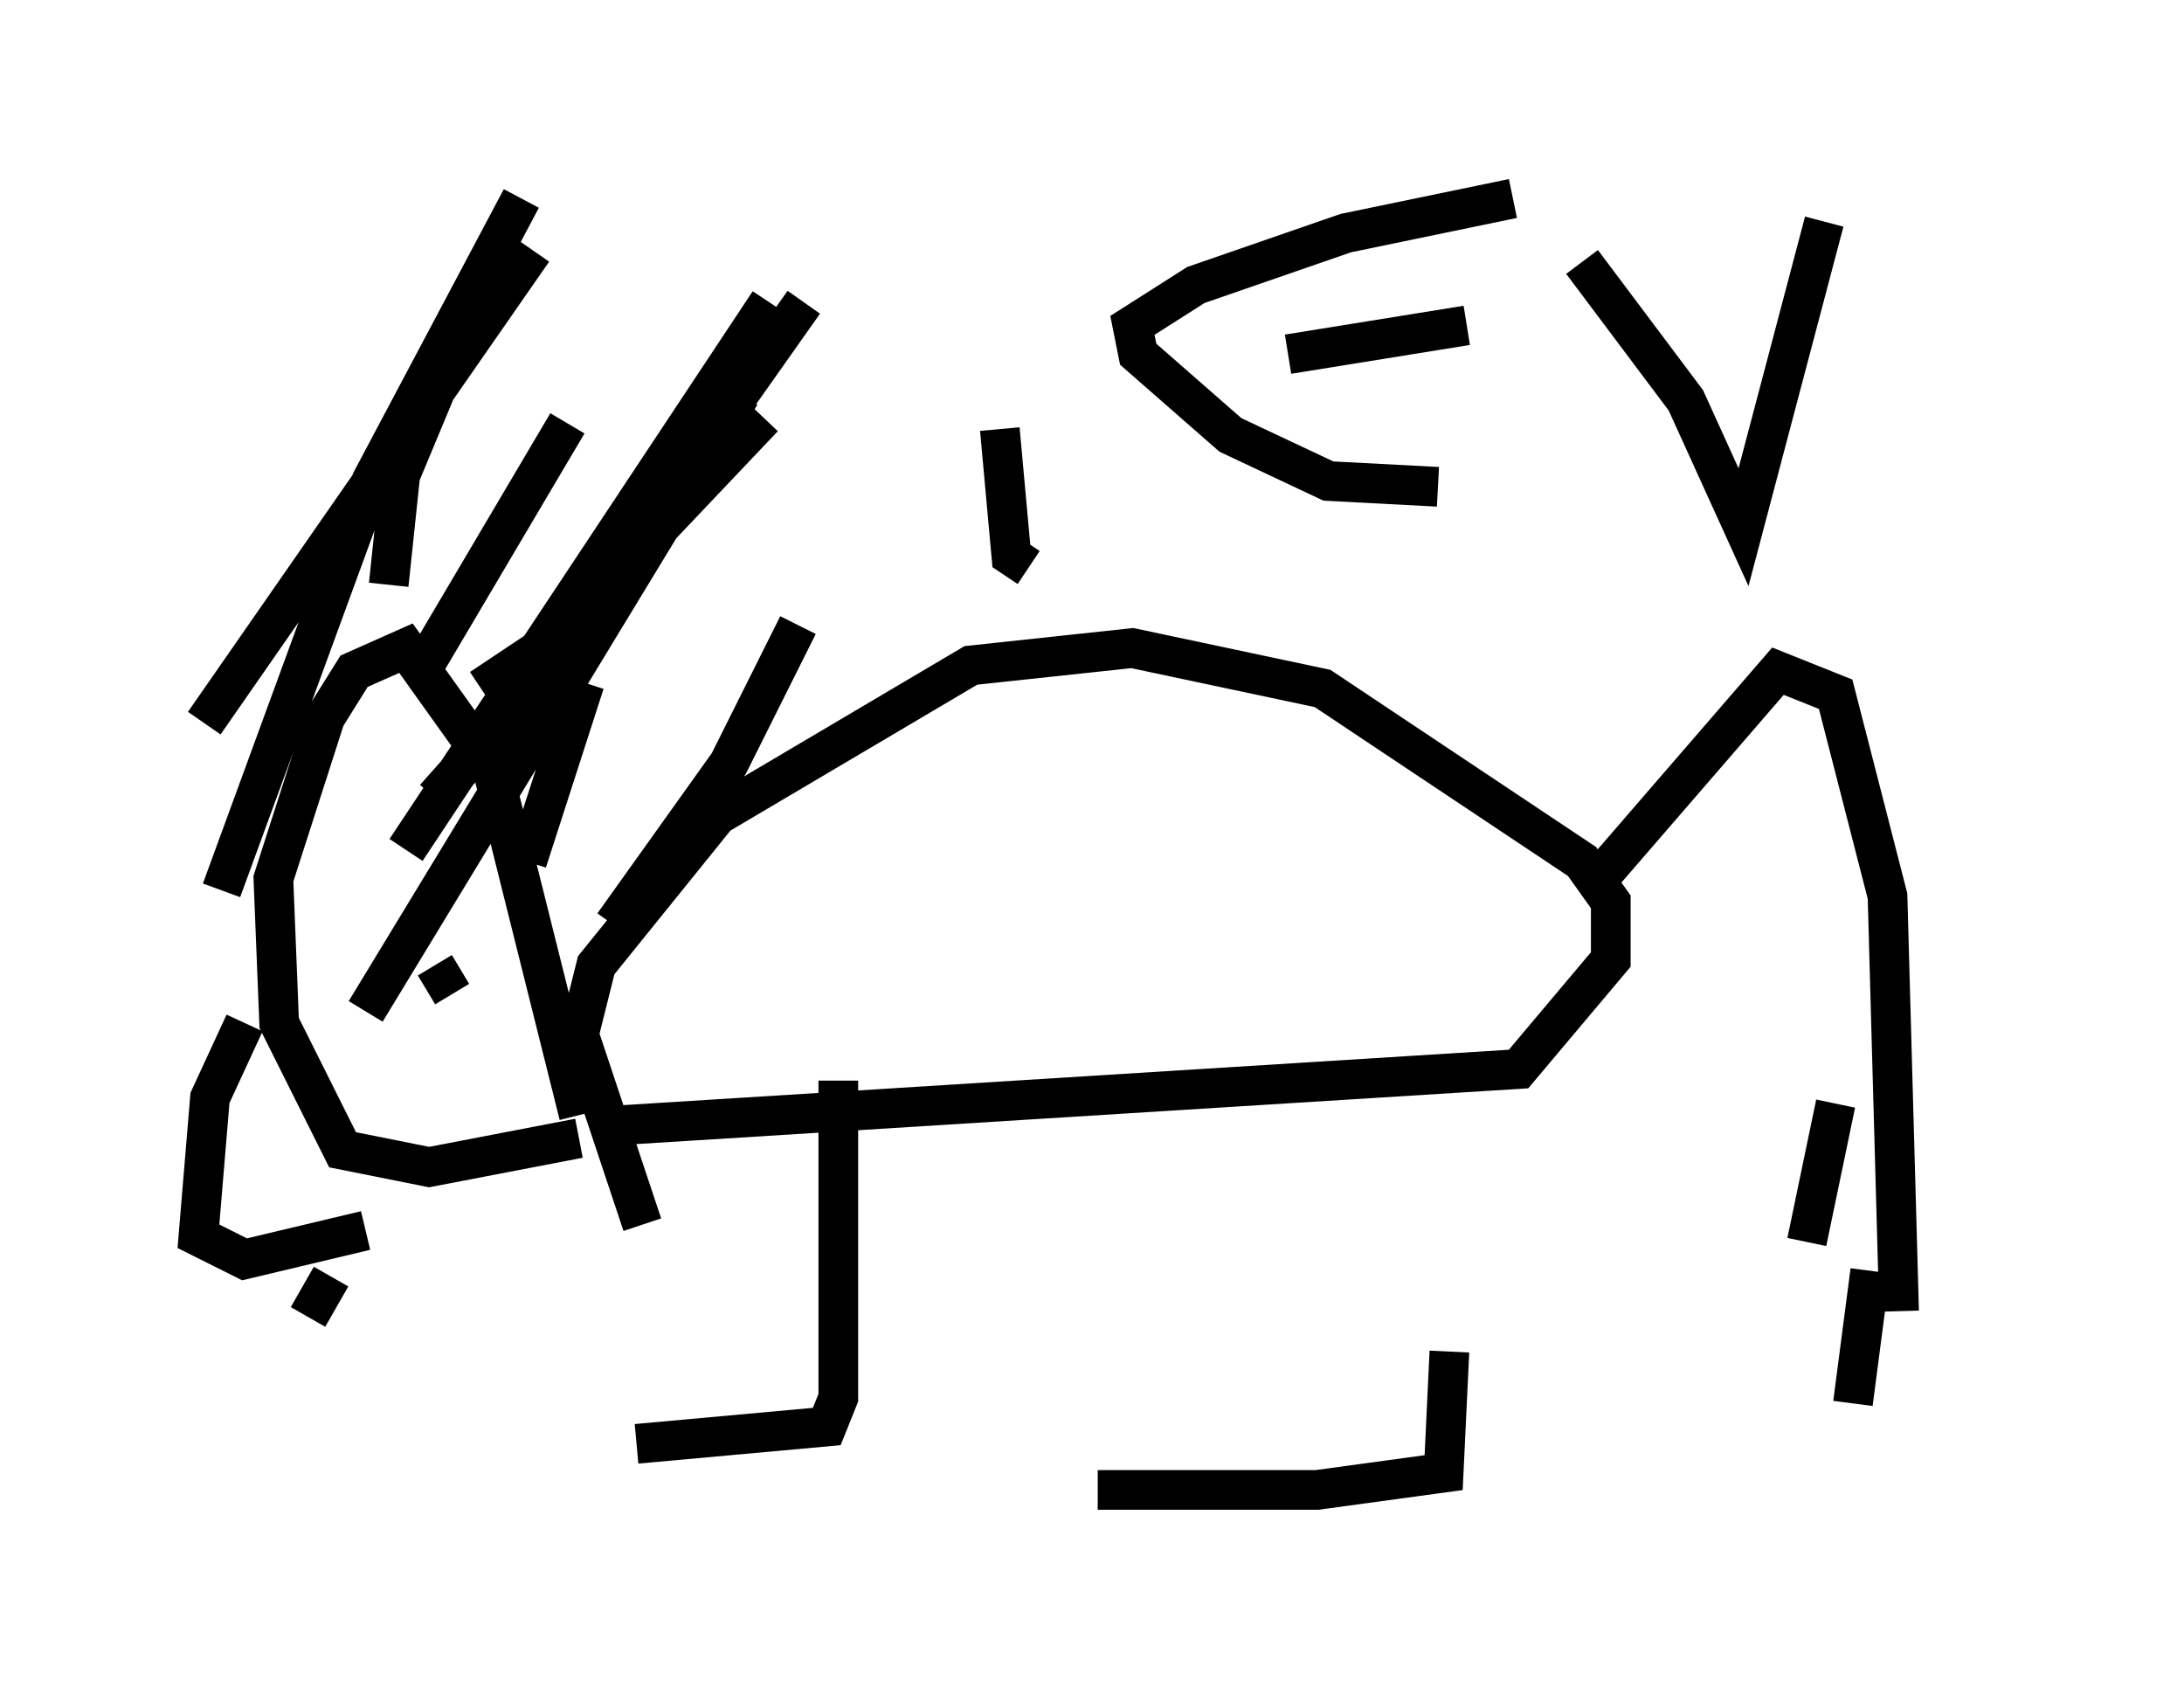 <?xml version="1.0" encoding="utf-8" ?>
<svg baseProfile="full" height="42.536" version="1.1" width="55.028" xmlns="http://www.w3.org/2000/svg" xmlns:ev="http://www.w3.org/2001/xml-events" xmlns:xlink="http://www.w3.org/1999/xlink"><defs /><rect fill="white" height="42.536" width="55.028" x="0" y="0" /><path d="M35.938, 25.48 m0.581, 8.57 l-0.145, 3.05 -3.196, 0.436 l-5.52, 0.0 m-6.536, -10.313 l0.0, 7.989 -0.291, 0.726 l-4.793, 0.436 m-1.017, -7.989 l23.24, -1.453 2.324, -2.76 l0.0, -1.453 -0.726, -1.017 l-6.536, -4.358 -4.793, -1.017 l-4.067, 0.436 -6.391, 3.777 l-3.05, 3.777 -0.436, 1.743 l1.598, 4.793 m23.966, -8.57 l4.648, -5.374 1.453, 0.581 l1.307, 5.084 0.291, 10.458 m-0.726, -1.017 l-0.436, 3.341 m-0.436, -7.553 l-0.726, 3.486 m4.503, 1.017 l0.0, 0.0 m-35.441, -4.212 l-2.179, -8.715 -2.179, -3.05 l-1.307, 0.581 -0.726, 1.162 l-1.307, 4.067 0.145, 3.631 l1.598, 3.196 2.179, 0.436 l3.777, -0.726 m-8.425, -2.905 l-0.872, 1.888 -0.291, 3.486 l1.162, 0.581 3.05, -0.726 m4.067, -9.296 l1.453, -4.503 m-4.212, -0.145 l3.777, -6.391 m-4.503, 4.067 l0.291, -2.76 1.453, -3.486 m-6.391, 9.732 l8.279, -11.911 m-7.844, 16.123 l3.777, -10.313 3.777, -7.117 m-3.922, 20.48 l9.441, -15.542 m-7.698, 10.168 l2.324, -2.615 6.972, -9.877 m-10.022, 13.799 l9.151, -13.799 m-7.263, 9.732 l1.743, -1.162 5.374, -5.665 m-3.777, 12.782 l2.905, -4.067 1.743, -3.486 m-12.346, 17.43 l0.581, -1.017 m-2.034, 0.0 l0.0, 0.0 m3.777, -7.698 l0.0, 0.0 m0.872, -0.145 l0.436, 0.726 m1.453, -0.726 l0.0, 0.0 m12.346, -13.508 l0.291, 3.196 0.436, 0.291 m12.201, -9.296 l-4.212, 0.872 -3.777, 1.307 l-1.598, 1.017 0.145, 0.726 l2.324, 2.034 2.469, 1.162 l2.76, 0.145 m-3.777, -3.341 l4.503, -0.726 m2.905, -1.598 l2.615, 3.486 1.453, 3.196 l2.034, -7.698 " fill="none" stroke="black" stroke-width="1" /></svg>
